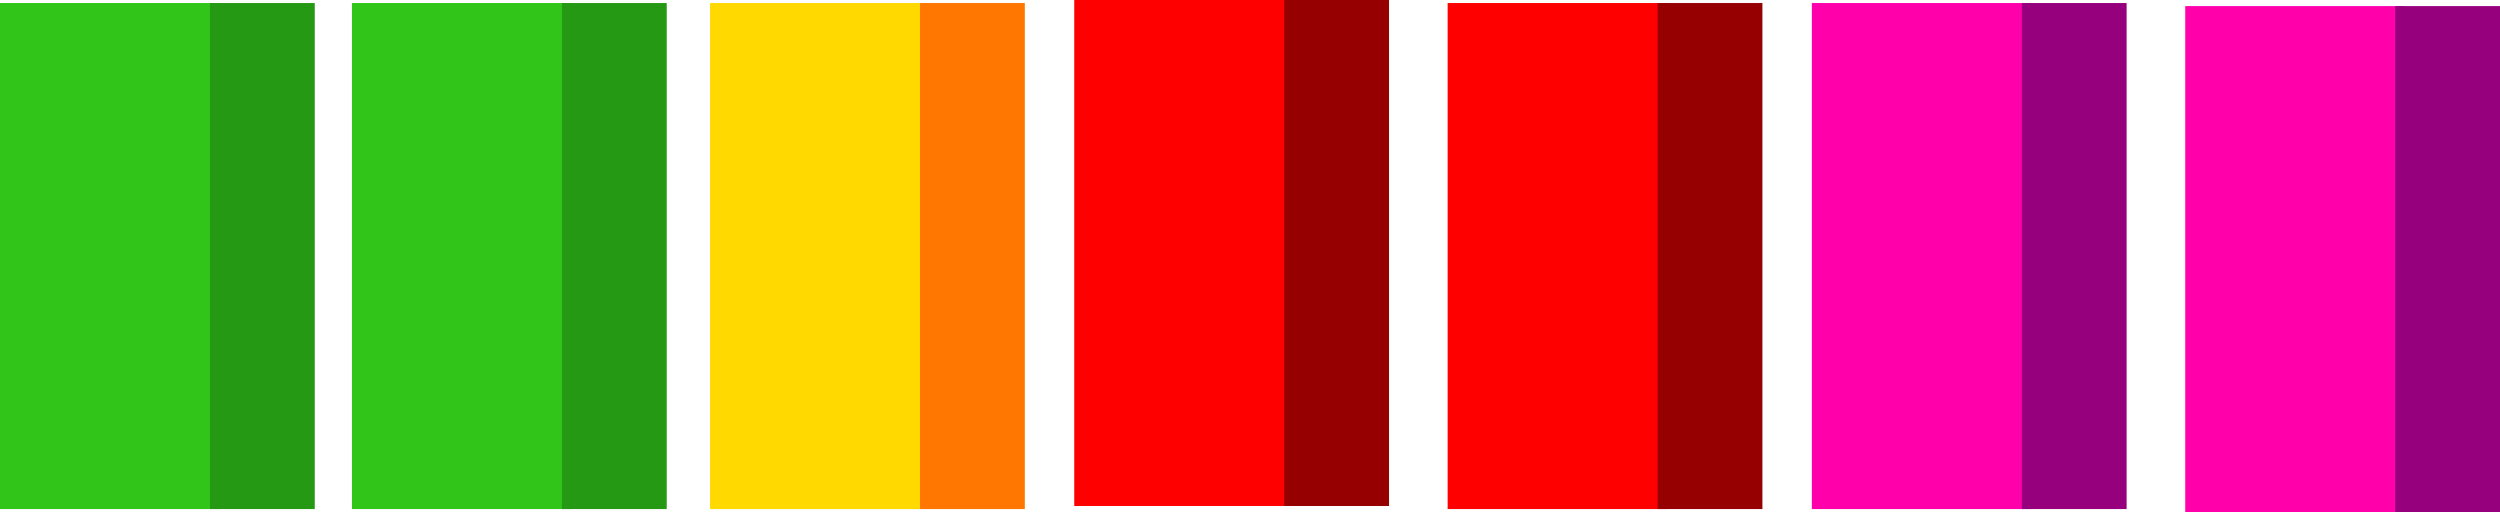 <svg version="1.1" xmlns="http://www.w3.org/2000/svg" xmlns:xlink="http://www.w3.org/1999/xlink" width="102.106" height="20.917" viewBox="0,0,102.106,20.917"><g transform="translate(-313.572,-169.542)"><g data-paper-data="{&quot;isPaintingLayer&quot;:true}" fill-rule="nonzero" stroke="none" stroke-width="0" stroke-linecap="butt" stroke-linejoin="miter" stroke-miterlimit="10" stroke-dasharray="" stroke-dashoffset="0" style="mix-blend-mode: normal"><path d="M313.572,190.333v-20.667h8.937v20.667z" fill="#31c51a"/><path d="M322.149,190.333v-20.667h4.279v20.667z" fill="#269914"/><path d="M327.947,190.333v-20.667h8.937v20.667z" fill="#31c51a"/><path d="M336.524,190.333v-20.667h4.279v20.667z" fill="#269914"/><path d="M342.572,190.333v-20.667h8.937v20.667z" fill="#ffd900"/><path d="M351.149,190.333v-20.667h4.279v20.667z" fill="#ff7600"/><path d="M357.447,190.208v-20.667h8.937v20.667z" fill="#ff0000"/><path d="M366.024,190.208v-20.667h4.279v20.667z" fill="#960000"/><path d="M372.697,190.333v-20.667h8.937v20.667z" fill="#ff0000"/><path d="M381.274,190.333v-20.667h4.279v20.667z" fill="#960000"/><path d="M387.572,190.333v-20.667h8.937v20.667z" fill="#ff00ab"/><path d="M396.149,190.333v-20.667h4.279v20.667z" fill="#96007d"/><g><path d="M402.822,190.458v-20.667h8.937v20.667z" fill="#ff00ab"/><path d="M411.399,190.458v-20.667h4.279v20.667z" fill="#96007d"/></g></g></g></svg>